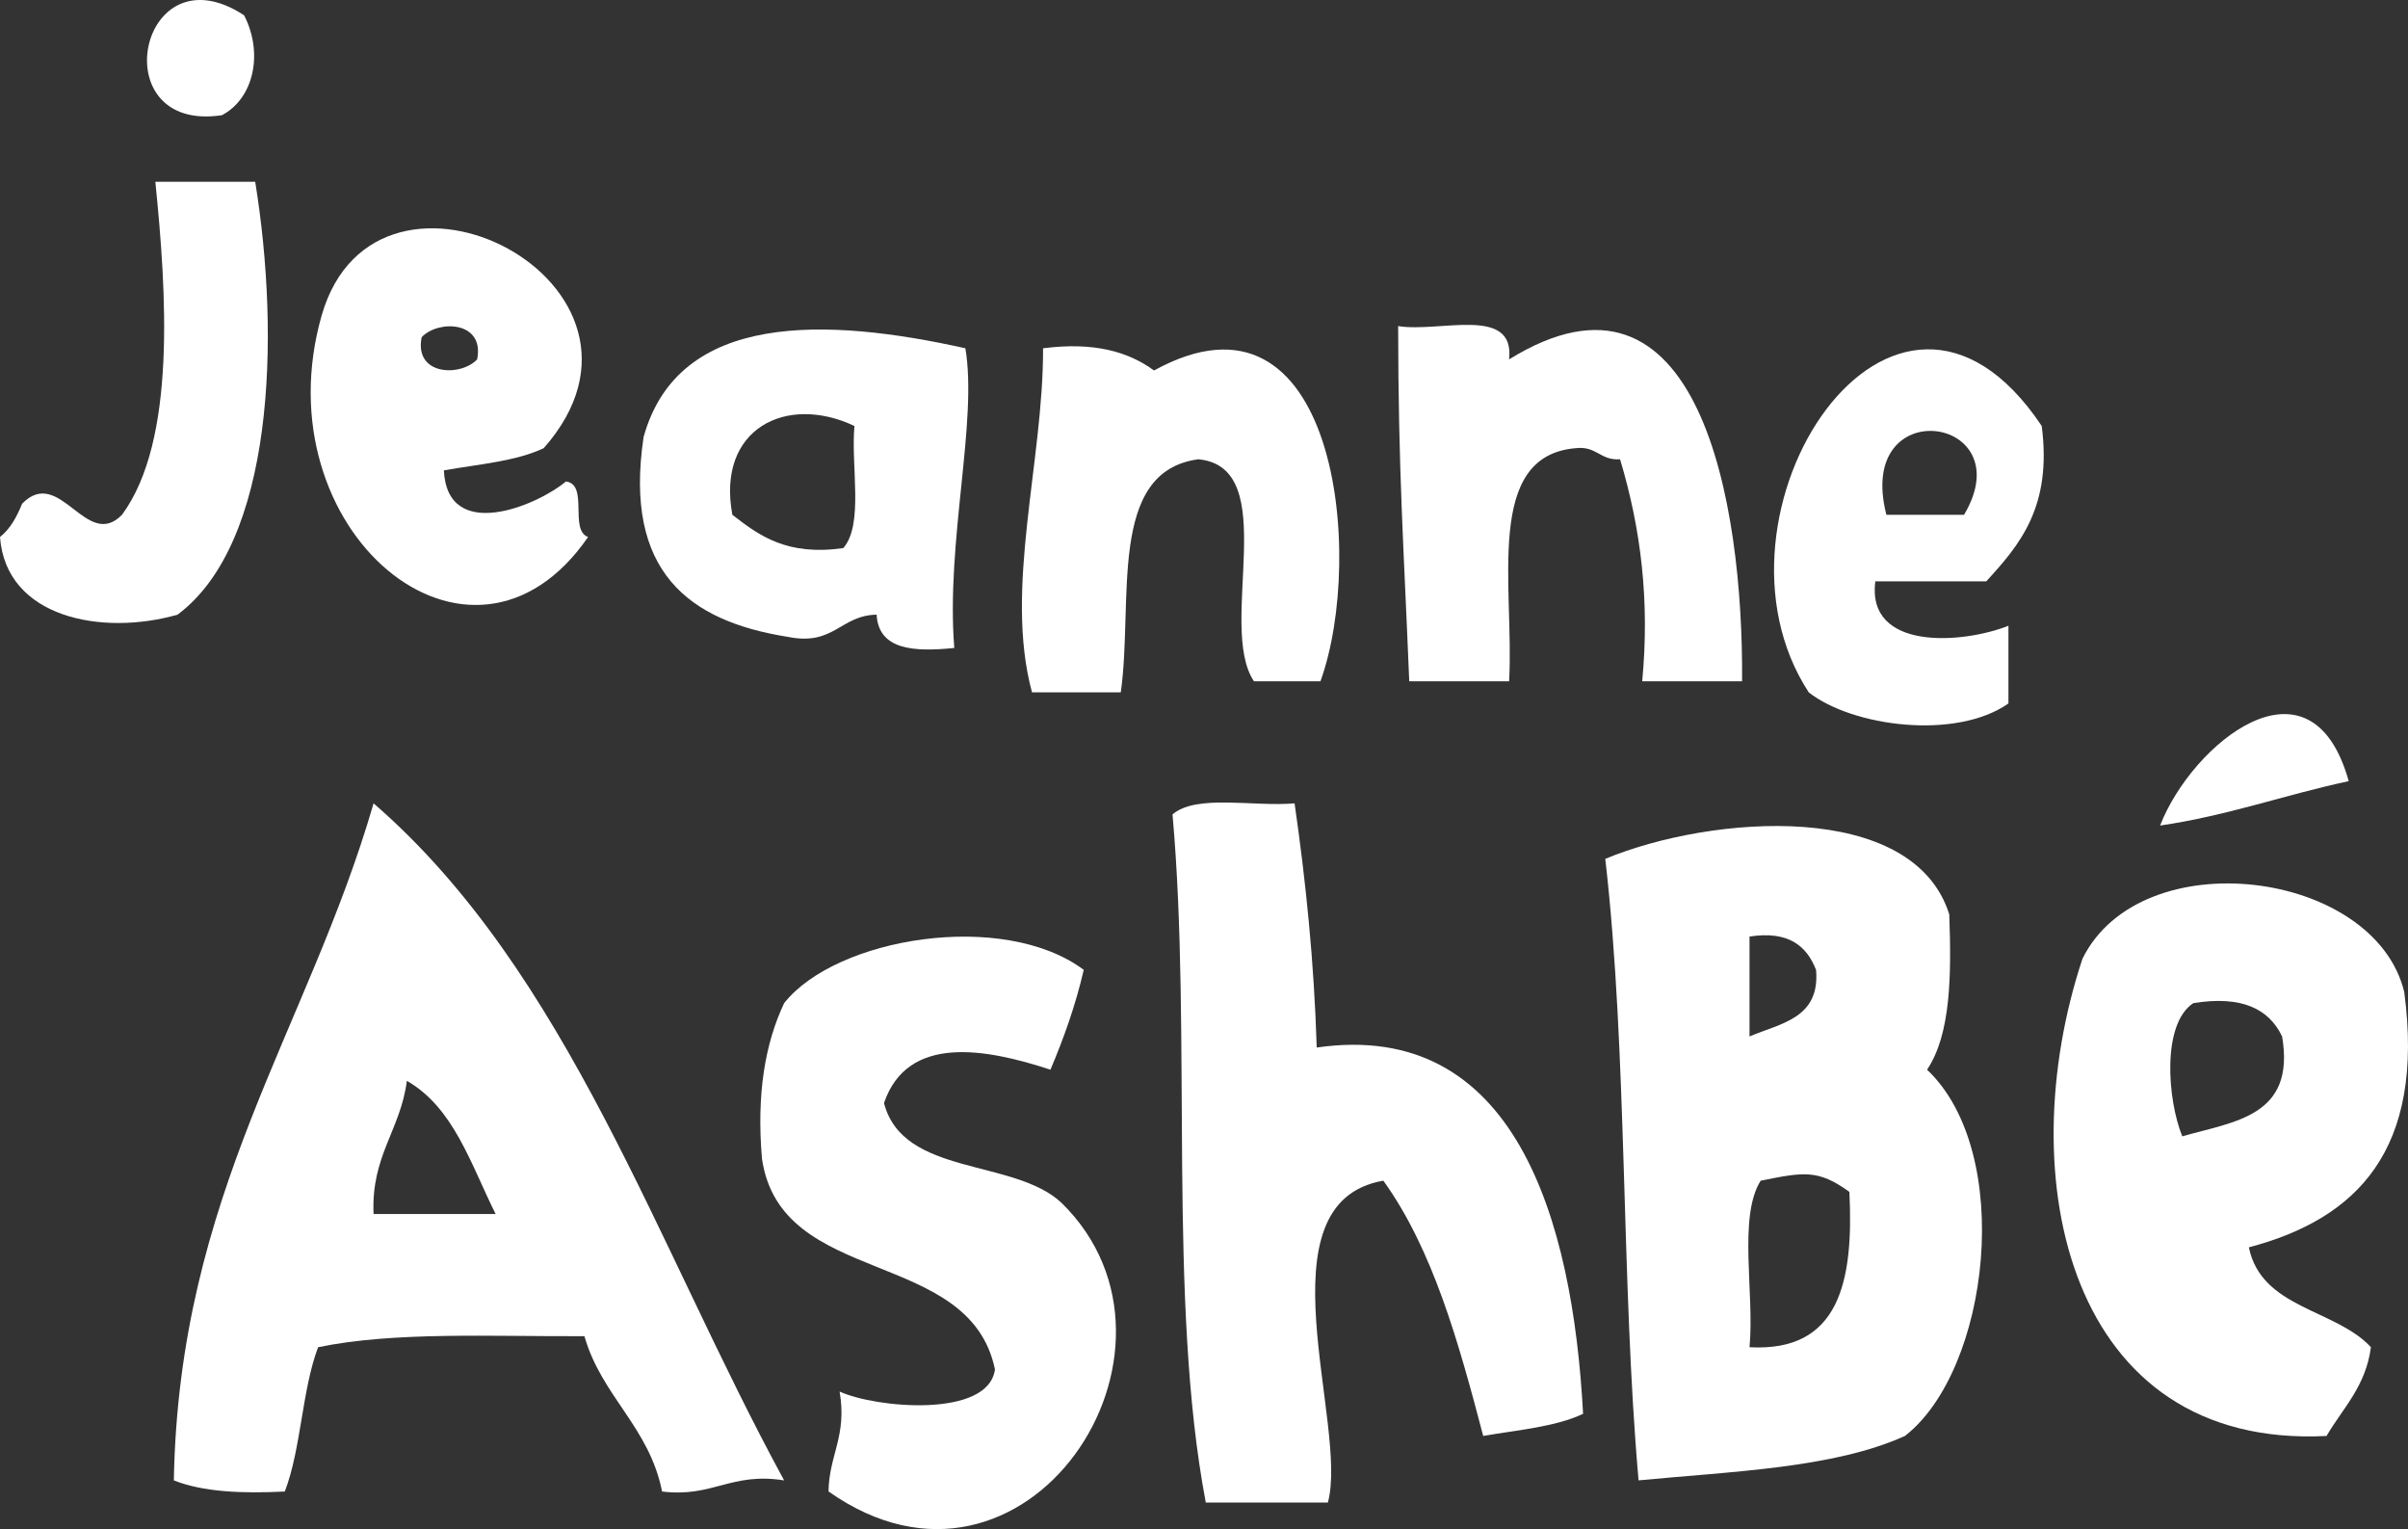 <?xml version="1.0" encoding="UTF-8" standalone="no"?>
<!-- Generator: Adobe Illustrator 15.0.0, SVG Export Plug-In . SVG Version: 6.00 Build 0)  -->

<svg
   xmlns:dc="http://purl.org/dc/elements/1.1/"
   xmlns:cc="http://creativecommons.org/ns#"
   xmlns:rdf="http://www.w3.org/1999/02/22-rdf-syntax-ns#"
   xmlns:svg="http://www.w3.org/2000/svg"
   xmlns="http://www.w3.org/2000/svg"
   xmlns:sodipodi="http://sodipodi.sourceforge.net/DTD/sodipodi-0.dtd"
   xmlns:inkscape="http://www.inkscape.org/namespaces/inkscape"
   version="1.1"
   id="jeanne_xA0_Image_1_"
   x="0px"
   y="0px"
   width="52.082"
   height="33.064"
   viewBox="0 0 52.082 33.064"
   enable-background="new 0 0 58.56 45.6"
   xml:space="preserve"
   inkscape:version="0.48.2 r9819"
   sodipodi:docname="jeanne-white.svg"><rect x="0" y="0" width="52.082" height="33.064" fill="#333333" stroke="none"/><defs
   id="defs31" /><sodipodi:namedview
   pagecolor="#ffffff"
   bordercolor="#666666"
   borderopacity="1"
   objecttolerance="10"
   gridtolerance="10"
   guidetolerance="10"
   inkscape:pageopacity="0"
   inkscape:pageshadow="2"
   inkscape:window-width="640"
   inkscape:window-height="480"
   id="namedview29"
   showgrid="false"
   fit-margin-top="0"
   fit-margin-left="0"
   fit-margin-right="0"
   fit-margin-bottom="0"
   inkscape:zoom="5.1754388"
   inkscape:cx="23.519999"
   inkscape:cy="11.237946"
   inkscape:window-x="0"
   inkscape:window-y="0"
   inkscape:window-maximized="0"
   inkscape:current-layer="jeanne_xA0_Image_1_" />
<path
   clip-rule="evenodd"
   d="m 5.28,0.331 c 0.423,0.825 0.207,1.799 -0.48,2.16 -2.605,0.396 -1.792,-3.65 0.48,-2.16 z"
   id="path3"
   style="fill:#ffffff;fill-rule:evenodd"
   inkscape:connector-curvature="0" />
<path
   clip-rule="evenodd"
   d="m 3.36,3.931 c 0.72,0 1.44,0 2.16,0 0.552,3.412 0.395,7.813 -1.68,9.36 -1.631,0.466 -3.711,0.071 -3.84,-1.68 C 0.224,11.435 0.363,11.174 0.479,10.891 c 0.815,-0.834 1.388,1.031 2.16,0.24 1.183,-1.61 0.961,-4.824 0.721,-7.2 z"
   id="path5"
   style="fill:#ffffff;fill-rule:evenodd"
   inkscape:connector-curvature="0" />
<path
   clip-rule="evenodd"
   d="m 11.76,9.691 c -0.596,0.284 -1.413,0.347 -2.16,0.48 0.077,1.57 2.009,0.77 2.64,0.24 0.499,0.062 0.065,1.055 0.48,1.2 -2.531,3.675 -7.097,-0.146 -5.76,-4.8 1.194,-4.119 7.933,-0.67 4.8,2.88 z m -2.64,-2.4 c -0.168,0.831 0.841,0.861 1.2,0.48 0.168,-0.831 -0.841,-0.861 -1.2,-0.48 z"
   id="path7"
   style="fill:#ffffff;fill-rule:evenodd"
   inkscape:connector-curvature="0" />
<path
   clip-rule="evenodd"
   d="m 20.88,7.531 c 0.268,1.59 -0.423,4.186 -0.24,6.48 -0.891,0.091 -1.637,0.037 -1.68,-0.72 -0.787,0.014 -0.917,0.683 -1.92,0.48 -2.141,-0.339 -3.554,-1.406 -3.12,-4.32 0.756,-2.729 3.974,-2.584 6.96,-1.92 z m -5.04,3.6 c 0.584,0.456 1.187,0.894 2.4,0.72 0.445,-0.515 0.162,-1.758 0.24,-2.64 -1.472,-0.698 -2.987,0.06 -2.64,1.92 z"
   id="path9"
   style="fill:#ffffff;fill-rule:evenodd"
   inkscape:connector-curvature="0" />
<path
   clip-rule="evenodd"
   d="m 30.24,7.051 c 0.893,0.147 2.533,-0.454 2.399,0.72 4.106,-2.539 5.071,3.094 5.04,6.96 -0.72,0 -1.439,0 -2.16,0 0.163,-1.731 -0.023,-3.282 -0.479,-4.8 -0.431,0.031 -0.507,-0.294 -0.96,-0.24 -1.993,0.167 -1.325,2.995 -1.44,5.04 -0.72,0 -1.439,0 -2.16,0 -0.115,-2.853 -0.237,-4.512 -0.24,-7.68 z"
   id="path11"
   style="fill:#ffffff;fill-rule:evenodd"
   inkscape:connector-curvature="0" />
<path
   clip-rule="evenodd"
   d="m 22.56,7.531 c 1.102,-0.142 1.846,0.074 2.4,0.48 3.94,-2.168 4.581,4.006 3.6,6.72 -0.479,0 -0.96,0 -1.439,0 -0.802,-1.198 0.624,-4.625 -1.2,-4.8 -1.98,0.26 -1.402,3.078 -1.68,5.04 -0.641,0 -1.28,0 -1.92,0 -0.608,-2.24 0.249,-5.006 0.239,-7.44 z"
   id="path13"
   style="fill:#ffffff;fill-rule:evenodd"
   inkscape:connector-curvature="0" />
<path
   clip-rule="evenodd"
   d="m 44.16,9.211 c 0.226,1.746 -0.473,2.567 -1.2,3.36 -0.8,0 -1.601,0 -2.4,0 -0.191,1.508 1.887,1.353 2.88,0.96 0,0.56 0,1.12 0,1.68 -1.138,0.796 -3.371,0.503 -4.319,-0.24 -2.518,-3.855 1.844,-10.537 5.039,-5.76 z m -3.36,1.92 c 0.56,0 1.12,0 1.68,0 1.278,-2.146 -2.367,-2.676 -1.68,0 z"
   id="path15"
   style="fill:#ffffff;fill-rule:evenodd"
   inkscape:connector-curvature="0" />
<path
   clip-rule="evenodd"
   d="m 50.8,16.891 c -1.385,0.295 -2.614,0.746 -4.08,0.96 0.685,-1.766 3.261,-3.886 4.08,-0.96 z"
   id="path17"
   style="fill:#ffffff;fill-rule:evenodd"
   inkscape:connector-curvature="0" />
<path
   clip-rule="evenodd"
   d="m 8.08,17.371 c 4.202,3.638 6.114,9.566 8.88,14.64 -1.146,-0.185 -1.545,0.376 -2.64,0.24 -0.279,-1.4 -1.306,-2.054 -1.68,-3.359 -1.989,0.011 -4.103,-0.104 -5.76,0.239 -0.351,0.93 -0.365,2.195 -0.72,3.12 -0.927,0.048 -1.769,0.009 -2.4,-0.24 0.11,-6.209 2.899,-9.741 4.32,-14.64 z m 0,8.88 c 0.88,0 1.76,0 2.64,0 -0.534,-1.066 -0.902,-2.297 -1.92,-2.88 -0.136,1.064 -0.777,1.623 -0.72,2.88 z"
   id="path19"
   style="fill:#ffffff;fill-rule:evenodd"
   inkscape:connector-curvature="0" />
<path
   clip-rule="evenodd"
   d="m 28,17.371 c 0.242,1.678 0.422,3.418 0.479,5.28 4.28,-0.62 5.536,3.699 5.761,7.92 -0.597,0.284 -1.413,0.348 -2.16,0.479 -0.532,-2.027 -1.089,-4.031 -2.16,-5.52 -2.732,0.471 -0.742,5.292 -1.2,6.96 -0.88,0 -1.76,0 -2.64,0 -0.831,-4.369 -0.294,-10.105 -0.72,-14.88 0.515,-0.444 1.758,-0.161 2.64,-0.239 z"
   id="path21"
   style="fill:#ffffff;fill-rule:evenodd"
   inkscape:connector-curvature="0" />
<path
   clip-rule="evenodd"
   d="m 42.16,19.771 c 0.049,1.329 0.033,2.594 -0.48,3.359 1.902,1.8 1.357,6.494 -0.479,7.92 -1.543,0.697 -3.717,0.764 -5.761,0.96 -0.382,-4.338 -0.233,-9.206 -0.72,-13.439 2.313,-0.958 6.661,-1.278 7.44,1.2 z m -4.32,2.64 c 0.674,-0.286 1.53,-0.39 1.439,-1.439 -0.203,-0.517 -0.591,-0.85 -1.439,-0.721 0,0.72 0,1.44 0,2.16 z m 0.24,3.12 c -0.491,0.789 -0.13,2.431 -0.24,3.6 1.948,0.109 2.255,-1.425 2.16,-3.359 -0.676,-0.489 -0.985,-0.431 -1.92,-0.241 z"
   id="path23"
   style="fill:#ffffff;fill-rule:evenodd"
   inkscape:connector-curvature="0" />
<path
   clip-rule="evenodd"
   d="m 48.64,26.971 c 0.272,1.327 1.87,1.329 2.64,2.159 -0.111,0.849 -0.605,1.314 -0.96,1.92 -5.581,0.285 -6.85,-5.582 -5.279,-10.319 1.266,-2.564 6.318,-1.932 6.96,0.72 0.45,3.412 -1.018,4.903 -3.361,5.52 z m -1.44,-2.4 c 1.118,-0.322 2.455,-0.425 2.159,-2.16 -0.285,-0.595 -0.87,-0.89 -1.92,-0.72 -0.69,0.453 -0.558,2.1 -0.239,2.88 z"
   id="path25"
   style="fill:#ffffff;fill-rule:evenodd"
   inkscape:connector-curvature="0" />
<path
   clip-rule="evenodd"
   d="m 23.44,20.971 c -0.18,0.779 -0.435,1.485 -0.72,2.159 -1.398,-0.459 -3.092,-0.771 -3.6,0.721 0.409,1.591 2.809,1.191 3.84,2.159 3.232,3.162 -0.771,9.253 -5.04,6.24 0.01,-0.79 0.405,-1.194 0.24,-2.16 0.791,0.36 3.217,0.577 3.36,-0.479 -0.55,-2.65 -4.639,-1.761 -5.04,-4.561 -0.119,-1.398 0.069,-2.49 0.48,-3.359 1.123,-1.42 4.737,-2.019 6.48,-0.72 z"
   id="path27"
   style="fill:#ffffff;fill-rule:evenodd"
   inkscape:connector-curvature="0" />
</svg>